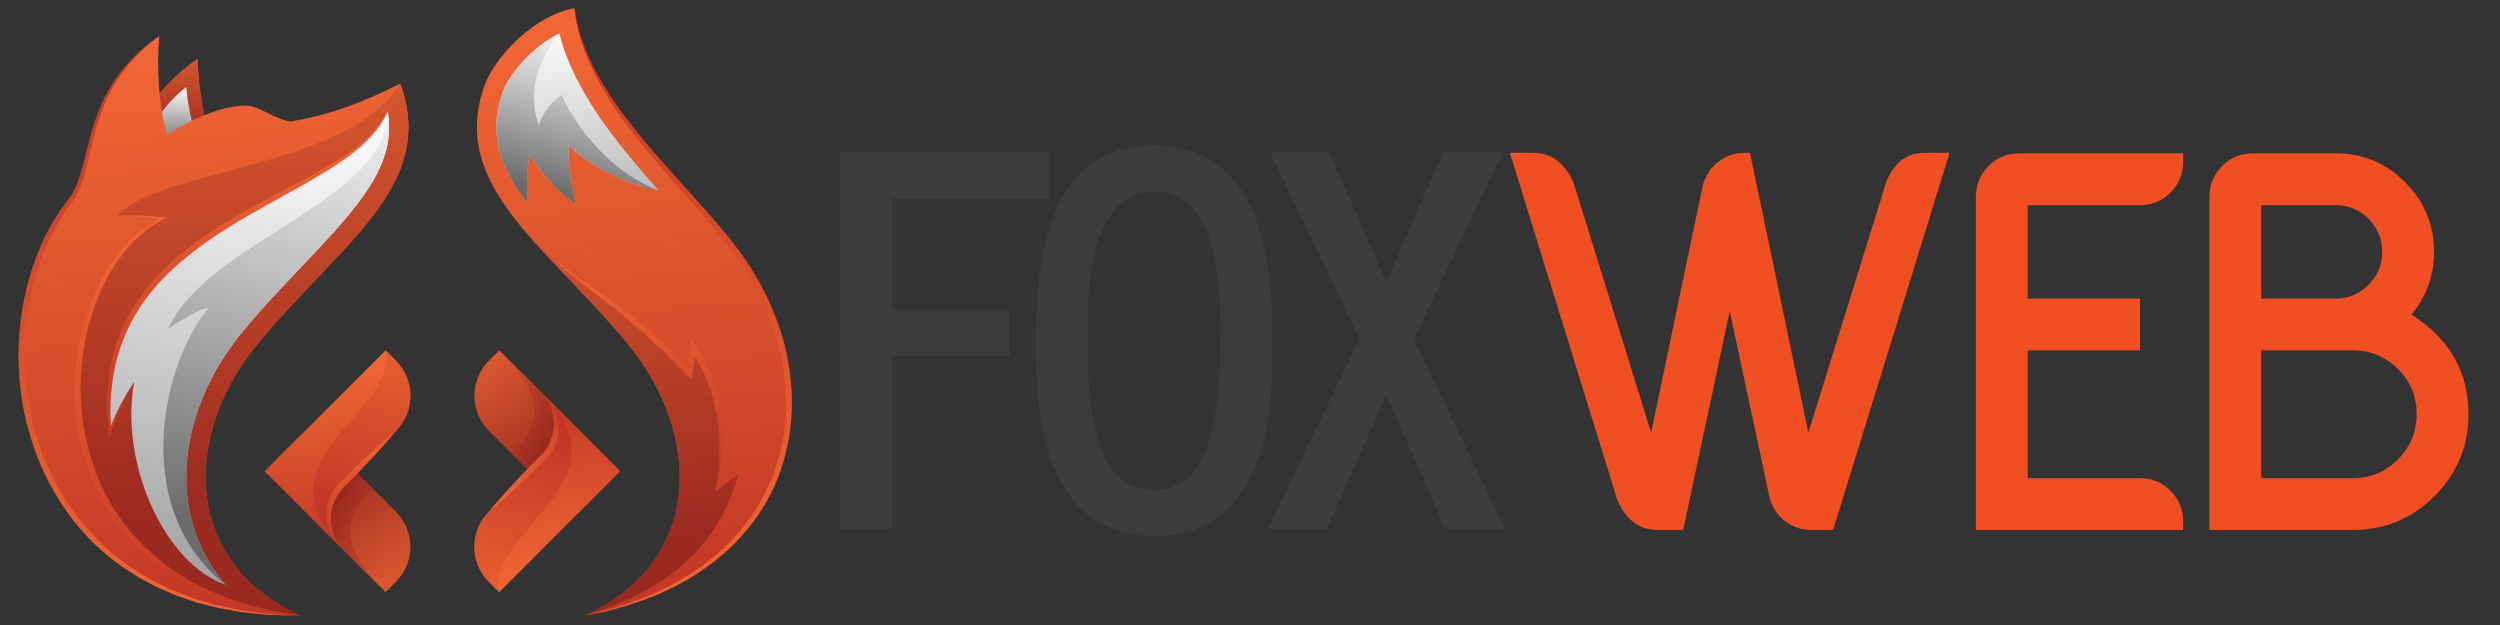 <?xml version="1.0" encoding="UTF-8" standalone="no"?>
<!-- Generator: Adobe Illustrator 16.0.0, SVG Export Plug-In . SVG Version: 6.00 Build 0)  -->

<svg
   xmlns:dc="http://purl.org/dc/elements/1.1/"
   xmlns:cc="http://creativecommons.org/ns#"
   xmlns:rdf="http://www.w3.org/1999/02/22-rdf-syntax-ns#"
   xmlns:svg="http://www.w3.org/2000/svg"
   xmlns="http://www.w3.org/2000/svg"
   xmlns:sodipodi="http://sodipodi.sourceforge.net/DTD/sodipodi-0.dtd"
   xmlns:inkscape="http://www.inkscape.org/namespaces/inkscape"
   version="1.1"
   id="Layer_1"
   x="0px"
   y="0px"
   width="800px"
   height="200px"
   viewBox="0 0 800 200"
   enable-background="new 0 0 800 200"
   xml:space="preserve"
   sodipodi:docname="logo.svg"
   inkscape:version="0.92.5 (2060ec1f9f, 2020-04-08)"
   inkscape:export-filename="/home/danp/DanP-DevBrand/FoxWebLandscape.png"
   inkscape:export-xdpi="24"
   inkscape:export-ydpi="24"><rect x="0" y="0" width="800" height="200" fill="#333333" stroke="none"/><defs
   id="defs384" /><sodipodi:namedview
   pagecolor="#ffffff"
   bordercolor="#666666"
   borderopacity="1"
   objecttolerance="10"
   gridtolerance="10"
   guidetolerance="10"
   inkscape:pageopacity="0"
   inkscape:pageshadow="2"
   inkscape:window-width="1366"
   inkscape:window-height="708"
   id="namedview382"
   showgrid="false"
   inkscape:zoom="0.52"
   inkscape:cx="299.32549"
   inkscape:cy="23.076925"
   inkscape:window-x="0"
   inkscape:window-y="0"
   inkscape:window-maximized="1"
   inkscape:current-layer="g367" />
<g
   id="g287">
	<g
   id="g285">
		<g
   id="g68">
			<linearGradient
   id="SVGID_1_"
   gradientUnits="userSpaceOnUse"
   x1="194.892"
   y1="1.599"
   x2="212.848"
   y2="194.63">
				<stop
   offset="0"
   style="stop-color:#F26735"
   id="stop2" />
				<stop
   offset="0.415"
   style="stop-color:#DD552E"
   id="stop4" />
				<stop
   offset="1"
   style="stop-color:#C23726"
   id="stop6" />
			</linearGradient>
			<path
   d="m 187.168,197.02 c 39.037,-18.072 36.666,-58.953 14.033,-86.59 -14.83,-18.094 -31.269,-31.888 -40.715,-46.326 -0.011,-0.023 -0.023,-0.036 -0.047,-0.06 -7.35,-11.256 -10.447,-22.906 -5.193,-37.284 3.942,-9.637 16.343,-22.025 28.601,-24.134 3.037,28.351 32.115,52.843 49.982,75.571 33.472,42.549 24.277,104.719 -46.661,118.823 z"
   id="path9"
   inkscape:connector-curvature="0"
   style="fill:url(#SVGID_1_)" />
			<g
   id="g20">
				<linearGradient
   id="SVGID_2_"
   gradientUnits="userSpaceOnUse"
   x1="205.343"
   y1="0.627"
   x2="223.393"
   y2="194.663">
					<stop
   offset="0"
   style="stop-color:#C23726"
   id="stop11" />
					<stop
   offset="0.585"
   style="stop-color:#DD552E"
   id="stop13" />
					<stop
   offset="1"
   style="stop-color:#F26735"
   id="stop15" />
				</linearGradient>
				<path
   d="m 183.847,2.625 c 0,0 0.153,0.964 0.439,2.773 0.364,1.792 0.939,4.414 2.039,7.642 1.097,3.225 2.757,7.029 5.065,11.169 2.291,4.151 5.269,8.606 8.753,13.288 3.512,4.666 7.573,9.525 12.016,14.544 4.431,5.029 9.257,10.207 14.085,15.732 4.83,5.529 9.783,11.284 13.983,17.876 4.169,6.557 7.54,13.771 9.889,21.323 2.335,7.557 3.387,15.498 3.292,23.285 -0.152,7.795 -1.707,15.424 -4.351,22.359 -2.7,6.928 -6.629,13.059 -11.09,18.164 -4.465,5.121 -9.47,9.209 -14.395,12.447 -2.435,1.672 -4.94,2.988 -7.287,4.291 -1.214,0.574 -2.396,1.131 -3.546,1.674 -0.575,0.268 -1.142,0.533 -1.701,0.795 -0.573,0.227 -1.138,0.451 -1.693,0.672 -1.11,0.439 -2.185,0.865 -3.223,1.275 -1.038,0.408 -2.075,0.701 -3.051,1.039 -0.98,0.322 -1.921,0.631 -2.82,0.928 -0.899,0.293 -1.782,0.49 -2.605,0.723 -1.656,0.434 -3.124,0.861 -4.421,1.148 -1.302,0.268 -2.409,0.496 -3.307,0.68 -1.793,0.369 -2.75,0.566 -2.75,0.566 0,0 0.948,-0.234 2.727,-0.672 0.888,-0.219 1.984,-0.488 3.272,-0.805 1.281,-0.342 2.732,-0.814 4.37,-1.291 0.813,-0.254 1.686,-0.477 2.573,-0.795 0.886,-0.32 1.813,-0.656 2.779,-1.004 0.961,-0.363 1.982,-0.684 3.002,-1.119 1.018,-0.438 2.073,-0.891 3.162,-1.359 0.544,-0.234 1.098,-0.473 1.659,-0.713 0.546,-0.275 1.101,-0.555 1.663,-0.838 1.122,-0.568 2.276,-1.154 3.46,-1.756 2.283,-1.355 4.743,-2.678 7.11,-4.375 4.796,-3.275 9.639,-7.379 13.914,-12.461 4.275,-5.07 7.962,-11.107 10.579,-17.84 2.529,-6.76 3.999,-14.182 4.104,-21.768 0.049,-7.58 -1.023,-15.309 -3.338,-22.672 -2.248,-7.38 -5.504,-14.461 -9.549,-20.906 -4.032,-6.421 -8.948,-12.218 -13.716,-17.735 -4.805,-5.509 -9.517,-10.798 -13.876,-15.918 -4.369,-5.111 -8.368,-10.07 -11.821,-14.83 -3.448,-4.764 -6.317,-9.349 -8.503,-13.604 -2.208,-4.242 -3.77,-8.122 -4.781,-11.399 -1.026,-3.276 -1.474,-5.941 -1.778,-7.747 -0.218,-1.816 -0.333,-2.786 -0.333,-2.786 z"
   id="path18"
   inkscape:connector-curvature="0"
   style="fill:url(#SVGID_2_)" />
			</g>
			<linearGradient
   id="SVGID_3_"
   gradientUnits="userSpaceOnUse"
   x1="180.304"
   y1="3.358"
   x2="188.413"
   y2="90.54">
				<stop
   offset="0"
   style="stop-color:#FFFFFF"
   id="stop22" />
				<stop
   offset="0.21"
   style="stop-color:#EEEEEE"
   id="stop24" />
				<stop
   offset="0.622"
   style="stop-color:#C3C3C3"
   id="stop26" />
				<stop
   offset="1"
   style="stop-color:#969696"
   id="stop28" />
			</linearGradient>
			<path
   d="M 184.251,65.259 C 174.613,58.672 169.479,49.44 169.479,49.44 c -1.096,6.123 -0.988,11.626 -0.559,15.76 -9.233,-12.103 -12.794,-22.645 -7.886,-36.201 2.728,-6.587 10.208,-14.521 17.975,-18.285 4.634,18.523 18.428,35.177 31.722,50.209 C 192.125,57.266 182,46.545 182,46.545 c -0.381,8.303 2.251,18.714 2.251,18.714 z"
   id="path31"
   inkscape:connector-curvature="0"
   style="fill:url(#SVGID_3_)" />
			<linearGradient
   id="SVGID_4_"
   gradientUnits="userSpaceOnUse"
   x1="197.029"
   y1="13.259"
   x2="199.462"
   y2="173.843">
				<stop
   offset="0"
   style="stop-color:#F26735"
   id="stop33" />
				<stop
   offset="0.319"
   style="stop-color:#D5552E"
   id="stop35" />
				<stop
   offset="0.946"
   style="stop-color:#9F2C21"
   id="stop37" />
				<stop
   offset="1"
   style="stop-color:#9A291F"
   id="stop39" />
			</linearGradient>
			<path
   d="m 236.438,151.551 c -5.479,18.857 -17.332,35.57 -49.269,45.469 39.037,-18.072 36.666,-58.953 14.033,-86.59 -14.83,-18.094 -31.269,-31.888 -40.715,-46.326 19.238,27.517 29.112,23.276 60.133,55.201 l 1.215,-7.957 c 14.294,20.93 7.004,45.98 7.004,45.98 z"
   id="path42"
   inkscape:connector-curvature="0"
   style="fill:url(#SVGID_4_)" />
			<linearGradient
   id="SVGID_5_"
   gradientUnits="userSpaceOnUse"
   x1="195.237"
   y1="7.248"
   x2="181.432"
   y2="62.255">
				<stop
   offset="0"
   style="stop-color:#FFFFFF"
   id="stop44" />
				<stop
   offset="0.157"
   style="stop-color:#EEEEEE"
   id="stop46" />
				<stop
   offset="0.466"
   style="stop-color:#C3C3C3"
   id="stop48" />
				<stop
   offset="0.893"
   style="stop-color:#7D7D7D"
   id="stop50" />
				<stop
   offset="1"
   style="stop-color:#6B6B6B"
   id="stop52" />
			</linearGradient>
			<path
   d="M 184.251,65.259 C 174.613,58.672 169.479,49.44 169.479,49.44 c -1.096,6.123 -0.988,11.626 -0.559,15.76 -9.233,-12.103 -12.794,-22.645 -7.886,-36.201 2.728,-6.587 10.208,-14.521 17.975,-18.285 -9.028,10.816 -9.332,21.917 -6.595,29.52 0,0 1.521,-6.083 7.3,-9.732 0,0 9.445,22.095 31.017,30.421 C 192.125,57.266 182,46.545 182,46.545 c -0.381,8.303 2.251,18.714 2.251,18.714 z"
   id="path55"
   inkscape:connector-curvature="0"
   style="fill:url(#SVGID_5_)" />
			<g
   id="g66">
				<linearGradient
   id="SVGID_6_"
   gradientUnits="userSpaceOnUse"
   x1="201.224"
   y1="79.826"
   x2="208.642"
   y2="159.575">
					<stop
   offset="0"
   style="stop-color:#F26735"
   id="stop57" />
					<stop
   offset="0.415"
   style="stop-color:#DD552E"
   id="stop59" />
					<stop
   offset="1"
   style="stop-color:#C23726"
   id="stop61" />
				</linearGradient>
				<path
   d="m 176.846,82.789 2.854,2.148 1.415,1.088 1.455,1.029 c 1.935,1.374 3.881,2.727 5.862,4.052 l 5.861,4.087 c 1.956,1.363 3.83,2.846 5.75,4.264 0.968,0.701 1.874,1.48 2.808,2.225 l 2.77,2.273 1.384,1.139 1.336,1.193 2.672,2.387 2.66,2.402 2.557,2.508 5.105,5.023 -1.704,0.547 1.241,-7.953 0.409,-2.621 1.354,2.221 1.589,2.605 0.793,1.303 c 0.248,0.443 0.447,0.914 0.673,1.369 l 1.314,2.75 c 0.381,0.941 0.718,1.9 1.079,2.848 l 0.53,1.426 0.414,1.465 c 0.267,0.977 0.565,1.945 0.786,2.934 l 0.582,2.979 c 0.218,0.986 0.277,2 0.423,2.998 l 0.187,1.502 0.087,1.51 c 0.04,1.008 0.151,2.012 0.124,3.02 -0.008,1.006 0.016,2.012 -0.018,3.018 l -0.182,3.008 -0.325,2.992 c -0.157,0.99 -0.271,1.986 -0.461,2.971 -0.18,0.984 -0.359,1.969 -0.602,2.941 -0.23,0.973 -0.492,1.938 -0.792,2.891 0.218,-0.975 0.395,-1.955 0.541,-2.941 0.151,-0.984 0.287,-1.969 0.396,-2.957 0.126,-0.986 0.177,-1.98 0.269,-2.969 l 0.132,-2.973 -0.001,-2.973 c -0.012,-0.99 -0.081,-1.979 -0.119,-2.965 -0.018,-0.988 -0.174,-1.969 -0.257,-2.951 l -0.153,-1.473 -0.232,-1.459 c -0.175,-0.971 -0.263,-1.955 -0.509,-2.91 l -0.661,-2.875 c -0.242,-0.951 -0.575,-1.877 -0.846,-2.82 l -0.427,-1.408 -0.541,-1.367 c -0.367,-0.908 -0.709,-1.826 -1.094,-2.727 l -1.319,-2.621 c -0.226,-0.434 -0.425,-0.881 -0.672,-1.303 l -0.772,-1.246 -1.542,-2.494 1.764,-0.402 -1.188,7.961 -0.292,1.951 -1.41,-1.409 -5.037,-5.016 -2.521,-2.506 -2.613,-2.406 -2.602,-2.42 -1.301,-1.209 -1.349,-1.156 -2.699,-2.309 c -0.901,-0.77 -1.774,-1.572 -2.711,-2.297 -1.855,-1.476 -3.678,-2.99 -5.563,-4.435 l -5.654,-4.345 c -1.888,-1.444 -3.76,-2.929 -5.614,-4.431 -0.941,-0.733 -1.847,-1.504 -2.732,-2.3 z"
   id="path64"
   inkscape:connector-curvature="0"
   style="fill:url(#SVGID_6_)" />
			</g>
		</g>
		<g
   id="g171">
			<path
   d="m 66.723,42.582 c -3.81,2.264 -8.053,5.299 -12.624,9.213 -2.451,-5.2 -4.495,-11.563 -5.986,-18.302 8.06,-10.426 15.123,-14.613 15.123,-14.613 0.091,5.183 0.939,14.416 3.487,23.702 z"
   id="path70"
   inkscape:connector-curvature="0"
   style="fill:#f04f24" />
			<linearGradient
   id="SVGID_7_"
   gradientUnits="userSpaceOnUse"
   x1="56.942"
   y1="6.611"
   x2="57.54"
   y2="46.09">
				<stop
   offset="0"
   style="stop-color:#F26735"
   id="stop72" />
				<stop
   offset="0.319"
   style="stop-color:#D5552E"
   id="stop74" />
				<stop
   offset="0.946"
   style="stop-color:#9F2C21"
   id="stop76" />
				<stop
   offset="1"
   style="stop-color:#9A291F"
   id="stop78" />
			</linearGradient>
			<path
   d="m 66.723,42.582 c -3.81,2.264 -8.053,5.299 -12.624,9.213 -2.451,-5.2 -4.495,-11.563 -5.986,-18.302 8.06,-10.426 15.123,-14.613 15.123,-14.613 0.091,5.183 0.939,14.416 3.487,23.702 z"
   id="path81"
   inkscape:connector-curvature="0"
   style="fill:url(#SVGID_7_)" />
			<linearGradient
   id="SVGID_8_"
   gradientUnits="userSpaceOnUse"
   x1="57.18"
   y1="26.396"
   x2="56.571"
   y2="41.299">
				<stop
   offset="0"
   style="stop-color:#FFFFFF"
   id="stop83" />
				<stop
   offset="0.21"
   style="stop-color:#EEEEEE"
   id="stop85" />
				<stop
   offset="0.622"
   style="stop-color:#C3C3C3"
   id="stop87" />
				<stop
   offset="1"
   style="stop-color:#969696"
   id="stop89" />
			</linearGradient>
			<path
   d="m 62.852,43.705 c -2.069,-6.156 -2.993,-12.342 -3.253,-15.83 0,0 -4.597,3.09 -9.627,10.418 l 3.181,11.764 9.944,-3.926"
   id="path92"
   inkscape:connector-curvature="0"
   style="fill:url(#SVGID_8_)" />
			<linearGradient
   id="SVGID_9_"
   gradientUnits="userSpaceOnUse"
   x1="62.463"
   y1="10.443"
   x2="79.959"
   y2="198.526">
				<stop
   offset="0"
   style="stop-color:#F26735"
   id="stop94" />
				<stop
   offset="0.415"
   style="stop-color:#DD552E"
   id="stop96" />
				<stop
   offset="1"
   style="stop-color:#C23726"
   id="stop98" />
			</linearGradient>
			<path
   d="m 96.15,197.02 c -0.989,0 -1.978,-0.012 -2.943,-0.035 C 3.175,194.945 -8.855,103.926 22.58,64.104 30.824,53.669 25.523,29.487 50.966,11.513 c -0.428,4.836 -0.476,9.946 -0.167,14.89 0.357,6.003 1.24,11.77 2.633,16.594 4.479,-2.74 8.564,-4.777 12.15,-6.194 6.063,-2.442 10.756,-3.193 13.746,-3.002 3.61,0.25 7.41,3.68 13.39,5.134 12.591,-2.132 22.657,-5.777 35.355,-12.174 11.996,32.83 -19.523,51.449 -45.957,83.67 -22.632,27.635 -25.003,68.516 14.034,86.589 z"
   id="path101"
   inkscape:connector-curvature="0"
   style="fill:url(#SVGID_9_)" />
			<g
   id="g112">
				<linearGradient
   id="SVGID_10_"
   gradientUnits="userSpaceOnUse"
   x1="36.026"
   y1="12.033"
   x2="53.666"
   y2="201.66">
					<stop
   offset="0"
   style="stop-color:#C23726"
   id="stop103" />
					<stop
   offset="0.585"
   style="stop-color:#DD552E"
   id="stop105" />
					<stop
   offset="1"
   style="stop-color:#F26735"
   id="stop107" />
				</linearGradient>
				<path
   d="m 93.207,196.984 c 0,0 -0.971,-0.035 -2.792,-0.098 -0.91,-0.033 -2.033,-0.072 -3.353,-0.119 -0.66,-0.023 -1.369,-0.051 -2.125,-0.078 -0.754,-0.08 -1.555,-0.166 -2.402,-0.256 -1.692,-0.189 -3.574,-0.363 -5.613,-0.621 -2.023,-0.359 -4.212,-0.75 -6.55,-1.168 -2.32,-0.506 -4.759,-1.188 -7.351,-1.83 -1.272,-0.404 -2.563,-0.865 -3.891,-1.314 -1.32,-0.471 -2.705,-0.871 -4.032,-1.5 -1.347,-0.582 -2.721,-1.178 -4.122,-1.783 -1.399,-0.611 -2.737,-1.416 -4.147,-2.135 -0.7,-0.371 -1.405,-0.746 -2.116,-1.123 -0.68,-0.432 -1.366,-0.865 -2.057,-1.303 -0.69,-0.441 -1.385,-0.885 -2.085,-1.332 -0.705,-0.441 -1.41,-0.891 -2.067,-1.422 -5.524,-3.867 -10.73,-8.848 -15.248,-14.664 -4.522,-5.814 -8.331,-12.492 -11.169,-19.686 -2.846,-7.191 -4.731,-14.885 -5.621,-22.688 -1.73,-15.619 0.671,-31.641 6.552,-45.152 0.371,-0.843 0.74,-1.683 1.107,-2.519 0.423,-0.81 0.845,-1.616 1.265,-2.418 0.431,-0.796 0.814,-1.613 1.278,-2.38 0.477,-0.76 0.952,-1.516 1.423,-2.267 0.896,-1.534 1.988,-2.917 3.015,-4.314 0.505,-0.686 1.008,-1.367 1.508,-2.043 0.448,-0.667 0.836,-1.333 1.204,-2.066 1.422,-2.906 2.255,-6.041 3.032,-9.067 0.767,-3.036 1.466,-6.001 2.266,-8.819 1.556,-5.647 3.623,-10.682 6.079,-14.775 2.43,-4.11 5.111,-7.323 7.513,-9.742 2.393,-2.44 4.552,-4.043 5.981,-5.169 1.484,-1.057 2.276,-1.62 2.276,-1.62 0,0 -0.769,0.593 -2.21,1.706 -1.389,1.173 -3.455,2.874 -5.768,5.353 -2.313,2.468 -4.871,5.725 -7.146,9.84 -2.296,4.106 -4.177,9.097 -5.64,14.703 -0.742,2.803 -1.385,5.759 -2.103,8.829 -0.731,3.061 -1.509,6.27 -2.97,9.401 -0.366,0.768 -0.811,1.564 -1.297,2.307 -0.493,0.693 -0.989,1.391 -1.488,2.093 -0.976,1.382 -2.016,2.743 -2.863,4.257 -0.447,0.741 -0.897,1.486 -1.349,2.234 -0.448,0.75 -0.818,1.552 -1.234,2.331 -0.405,0.786 -0.812,1.575 -1.221,2.367 -0.354,0.819 -0.71,1.642 -1.067,2.468 -2.841,6.616 -4.822,13.863 -5.872,21.359 -1.06,7.497 -1.166,15.249 -0.287,22.885 0.826,7.641 2.628,15.178 5.37,22.227 2.734,7.051 6.418,13.598 10.805,19.307 4.408,5.684 9.377,10.664 14.735,14.551 0.635,0.531 1.319,0.986 2.003,1.43 0.68,0.451 1.354,0.898 2.024,1.344 0.671,0.441 1.337,0.881 1.999,1.316 0.693,0.383 1.38,0.764 2.062,1.141 1.375,0.73 2.678,1.549 4.047,2.174 1.371,0.621 2.716,1.232 4.033,1.83 1.299,0.645 2.659,1.063 3.956,1.551 1.304,0.473 2.577,0.934 3.819,1.385 2.544,0.707 4.943,1.453 7.231,2.023 2.311,0.48 4.474,0.93 6.474,1.348 2.017,0.313 3.88,0.537 5.56,0.775 0.841,0.115 1.637,0.223 2.386,0.324 0.755,0.057 1.462,0.111 2.121,0.16 1.317,0.098 2.437,0.18 3.345,0.246 1.818,0.134 2.787,0.206 2.787,0.206 z"
   id="path110"
   inkscape:connector-curvature="0"
   style="fill:url(#SVGID_10_)" />
			</g>
			<linearGradient
   id="SVGID_11_"
   gradientUnits="userSpaceOnUse"
   x1="75.955"
   y1="-36.495"
   x2="79.053"
   y2="168.002">
				<stop
   offset="0"
   style="stop-color:#F26735"
   id="stop114" />
				<stop
   offset="0.319"
   style="stop-color:#D5552E"
   id="stop116" />
				<stop
   offset="0.946"
   style="stop-color:#9F2C21"
   id="stop118" />
				<stop
   offset="1"
   style="stop-color:#9A291F"
   id="stop120" />
			</linearGradient>
			<path
   d="M 96.15,197.02 C 5.344,187.121 13.861,88.084 52.277,69.834 47.11,68.925 37.58,69.026 37.58,69.026 50.557,54.022 111.79,53.82 128.074,26.76 140.07,59.59 108.551,78.209 82.117,110.43 59.484,138.066 57.113,178.947 96.15,197.02 Z"
   id="path123"
   inkscape:connector-curvature="0"
   style="fill:url(#SVGID_11_)" />
			<linearGradient
   id="SVGID_12_"
   gradientUnits="userSpaceOnUse"
   x1="92.025"
   y1="22.824"
   x2="55.529"
   y2="201.657">
				<stop
   offset="0"
   style="stop-color:#FFFFFF"
   id="stop125" />
				<stop
   offset="0.21"
   style="stop-color:#EEEEEE"
   id="stop127" />
				<stop
   offset="0.622"
   style="stop-color:#C3C3C3"
   id="stop129" />
				<stop
   offset="1"
   style="stop-color:#969696"
   id="stop131" />
			</linearGradient>
			<path
   d="M 96.936,84.855 C 90.492,91.597 83.845,98.566 77.329,106.512 62.76,124.285 56.649,146.154 60.961,165 c 1.918,8.326 5.718,15.758 11.27,22.121 -19.179,-6.457 -34.057,-38.262 -29.304,-64.875 -3.24,5.004 -5.932,10.447 -7.779,16.117 -6.898,-69.137 76.308,-73.092 88.912,-102.8 2.858,16.82 -8.387,29.672 -27.124,49.292 z"
   id="path134"
   inkscape:connector-curvature="0"
   style="fill:url(#SVGID_12_)" />
			<linearGradient
   id="SVGID_13_"
   gradientUnits="userSpaceOnUse"
   x1="105.608"
   y1="9.175"
   x2="65.766"
   y2="167.936">
				<stop
   offset="0"
   style="stop-color:#FFFFFF"
   id="stop136" />
				<stop
   offset="0.157"
   style="stop-color:#EEEEEE"
   id="stop138" />
				<stop
   offset="0.466"
   style="stop-color:#C3C3C3"
   id="stop140" />
				<stop
   offset="0.893"
   style="stop-color:#7D7D7D"
   id="stop142" />
				<stop
   offset="1"
   style="stop-color:#6B6B6B"
   id="stop144" />
			</linearGradient>
			<path
   d="M 96.936,84.855 C 90.492,91.597 83.845,98.566 77.329,106.512 62.76,124.285 56.649,146.154 60.961,165 c 1.918,8.326 5.718,15.758 11.27,22.121 -29.114,-22.516 -22.259,-67.404 -5.507,-88.695 -4.86,1.215 -12.901,6.726 -12.901,6.726 12.901,-28.219 70.679,-41.048 70.238,-69.59 2.857,16.821 -8.388,29.673 -27.125,49.293 z"
   id="path147"
   inkscape:connector-curvature="0"
   style="fill:url(#SVGID_13_)" />
			<g
   id="g158">
				<linearGradient
   id="SVGID_14_"
   gradientUnits="userSpaceOnUse"
   x1="74.972"
   y1="39.652"
   x2="84.175"
   y2="138.589">
					<stop
   offset="0"
   style="stop-color:#F26735"
   id="stop149" />
					<stop
   offset="0.415"
   style="stop-color:#DD552E"
   id="stop151" />
					<stop
   offset="1"
   style="stop-color:#C23726"
   id="stop153" />
				</linearGradient>
				<path
   d="m 42.926,122.246 -2.212,3.904 -1.986,4.008 -1.728,4.119 -1.439,4.221 -0.677,1.984 -0.167,-2.076 -0.367,-4.547 c -0.039,-0.758 -0.153,-1.516 -0.13,-2.277 l 0.012,-2.285 c -0.083,-3.053 0.271,-6.092 0.582,-9.131 l 0.816,-4.518 c 0.315,-1.498 0.788,-2.959 1.176,-4.443 l 0.308,-1.109 0.411,-1.074 0.828,-2.148 c 0.5,-1.455 1.236,-2.807 1.903,-4.189 0.352,-0.682 0.649,-1.395 1.045,-2.05 l 1.187,-1.973 c 0.4,-0.655 0.783,-1.322 1.198,-1.967 l 1.34,-1.871 1.341,-1.87 1.47,-1.768 1.475,-1.764 c 0.505,-0.576 1.052,-1.113 1.576,-1.671 1.053,-1.112 2.107,-2.224 3.254,-3.236 1.123,-1.038 2.229,-2.098 3.425,-3.048 2.338,-1.969 4.794,-3.783 7.29,-5.528 2.5,-1.743 5.064,-3.381 7.655,-4.968 2.598,-1.576 5.229,-3.088 7.875,-4.567 2.654,-1.464 5.312,-2.916 7.989,-4.326 l 8.028,-4.209 c 2.661,-1.422 5.311,-2.864 7.91,-4.385 1.286,-0.779 2.604,-1.515 3.853,-2.35 1.268,-0.81 2.536,-1.619 3.751,-2.5 2.486,-1.694 4.786,-3.636 6.921,-5.748 2.087,-2.163 3.87,-4.606 5.22,-7.322 -1.178,2.788 -2.836,5.377 -4.869,7.649 -2.063,2.231 -4.314,4.307 -6.75,6.129 -0.607,0.458 -1.2,0.938 -1.819,1.379 l -1.88,1.29 c -1.242,0.879 -2.546,1.655 -3.824,2.477 -2.578,1.603 -5.201,3.124 -7.833,4.624 l -15.837,8.827 c -2.618,1.494 -5.216,3.019 -7.774,4.602 -2.55,1.594 -5.068,3.234 -7.514,4.972 -2.443,1.739 -4.834,3.549 -7.112,5.486 -1.182,0.921 -2.268,1.947 -3.374,2.95 -1.131,0.979 -2.166,2.054 -3.202,3.128 -0.515,0.539 -1.054,1.058 -1.55,1.614 l -1.448,1.703 -1.446,1.705 -1.315,1.801 -1.318,1.804 c -0.408,0.622 -0.783,1.265 -1.177,1.896 l -1.169,1.903 c -0.391,0.633 -0.683,1.32 -1.03,1.979 -0.657,1.334 -1.387,2.637 -1.88,4.043 l -0.822,2.076 -0.414,1.037 -0.327,1.068 c -0.413,1.43 -0.914,2.84 -1.259,4.289 l -0.914,4.385 c -0.381,2.963 -0.812,5.934 -0.809,8.938 l -0.073,2.248 c -0.043,0.752 0.05,1.5 0.069,2.25 l 0.19,4.506 -0.844,-0.092 1.644,-4.203 1.923,-4.074 2.187,-3.938 z"
   id="path156"
   inkscape:connector-curvature="0"
   style="fill:url(#SVGID_14_)" />
			</g>
			<g
   id="g169">
				<linearGradient
   id="SVGID_15_"
   gradientUnits="userSpaceOnUse"
   x1="51.099"
   y1="66.768"
   x2="63.589"
   y2="201.033">
					<stop
   offset="0"
   style="stop-color:#F26735"
   id="stop160" />
					<stop
   offset="0.415"
   style="stop-color:#DD552E"
   id="stop162" />
					<stop
   offset="1"
   style="stop-color:#C23726"
   id="stop164" />
				</linearGradient>
				<path
   d="m 96.15,197.02 -5.487,-0.65 -2.742,-0.338 -2.715,-0.539 c -1.807,-0.375 -3.633,-0.691 -5.432,-1.117 l -5.341,-1.498 -1.337,-0.375 c -0.438,-0.148 -0.87,-0.316 -1.304,-0.479 l -2.599,-0.982 -2.601,-0.982 c -0.851,-0.367 -1.677,-0.791 -2.518,-1.184 l -2.512,-1.199 -1.256,-0.602 -1.201,-0.705 c -1.591,-0.957 -3.224,-1.854 -4.783,-2.865 l -4.541,-3.25 c -1.436,-1.184 -2.834,-2.418 -4.248,-3.633 -0.73,-0.586 -1.315,-1.32 -1.978,-1.977 l -1.934,-2.021 c -0.67,-0.652 -1.235,-1.396 -1.818,-2.125 l -1.748,-2.188 c -2.248,-2.975 -4.263,-6.131 -5.992,-9.441 -1.733,-3.303 -3.189,-6.752 -4.377,-10.291 -1.181,-3.539 -2.098,-7.166 -2.712,-10.848 -0.2,-0.912 -0.289,-1.84 -0.397,-2.766 l -0.325,-2.779 c -0.206,-1.852 -0.212,-3.721 -0.328,-5.578 -0.051,-1.861 0.044,-3.727 0.061,-5.588 0.106,-1.857 0.298,-3.713 0.444,-5.568 0.276,-1.842 0.531,-3.686 0.845,-5.52 0.417,-1.816 0.743,-3.652 1.236,-5.447 0.977,-3.592 2.151,-7.14 3.708,-10.526 l 1.154,-2.543 1.331,-2.457 c 0.839,-1.665 1.9,-3.202 2.916,-4.763 0.482,-0.797 1.07,-1.523 1.645,-2.257 l 1.721,-2.201 1.912,-2.041 0.956,-1.019 c 0.333,-0.326 0.697,-0.62 1.043,-0.931 l 2.111,-1.832 c 0.743,-0.561 1.529,-1.069 2.29,-1.604 l 1.149,-0.792 c 0.396,-0.244 0.819,-0.443 1.227,-0.667 l 2.466,-1.304 0.081,0.598 -3.627,-0.482 c -1.208,-0.188 -2.44,-0.195 -3.66,-0.301 -1.223,-0.089 -2.447,-0.173 -3.673,-0.209 -1.227,-0.055 -2.453,-0.105 -3.681,-0.127 1.228,-0.041 2.456,-0.052 3.685,-0.059 1.229,-0.023 2.458,-0.011 3.687,0.039 1.229,0.061 2.461,0.021 3.688,0.164 l 3.691,0.352 0.958,0.091 -0.877,0.508 -2.367,1.369 c -0.391,0.233 -0.796,0.442 -1.173,0.695 l -1.095,0.818 c -0.724,0.552 -1.47,1.073 -2.174,1.646 L 43.6,76.501 c -0.331,0.312 -0.679,0.604 -0.996,0.93 l -0.91,1.018 -1.819,2.032 -1.63,2.19 c -0.544,0.729 -1.102,1.447 -1.555,2.24 -0.957,1.549 -1.958,3.069 -2.741,4.718 l -1.245,2.429 -1.07,2.513 c -1.439,3.344 -2.503,6.837 -3.453,10.347 -0.469,1.758 -0.773,3.559 -1.168,5.334 -0.293,1.795 -0.528,3.602 -0.785,5.404 -0.127,1.814 -0.302,3.629 -0.393,5.445 0,1.818 -0.082,3.641 -0.018,5.457 0.128,1.814 0.146,3.639 0.361,5.443 l 0.338,2.705 c 0.113,0.902 0.205,1.809 0.408,2.695 0.651,3.574 1.477,7.119 2.61,10.568 1.13,3.453 2.52,6.818 4.182,10.045 1.657,3.232 3.595,6.316 5.76,9.229 l 1.686,2.141 c 0.562,0.715 1.105,1.445 1.754,2.084 l 1.869,1.982 c 0.641,0.643 1.204,1.367 1.913,1.941 1.362,1.203 2.69,2.447 4.068,3.635 l 4.37,3.281 c 1.504,1.025 3.086,1.939 4.627,2.916 l 1.164,0.721 1.222,0.617 2.445,1.238 c 0.818,0.404 1.623,0.842 2.454,1.223 l 2.543,1.027 2.545,1.029 1.272,0.518 1.308,0.42 5.238,1.684 c 1.766,0.488 3.561,0.867 5.343,1.309 l 2.682,0.639 2.726,0.449 z"
   id="path167"
   inkscape:connector-curvature="0"
   style="fill:url(#SVGID_15_)" />
			</g>
		</g>
		<g
   id="g283">
			<g
   id="g226">
				<g
   id="g213">
					<linearGradient
   id="SVGID_16_"
   gradientUnits="userSpaceOnUse"
   x1="135.442"
   y1="199.413"
   x2="101.655"
   y2="151.316">
						<stop
   offset="0"
   style="stop-color:#F26735"
   id="stop173" />
						<stop
   offset="0.319"
   style="stop-color:#D5552E"
   id="stop175" />
						<stop
   offset="0.946"
   style="stop-color:#9F2C21"
   id="stop177" />
						<stop
   offset="1"
   style="stop-color:#9A291F"
   id="stop179" />
					</linearGradient>
					<path
   d="m 126.686,186.178 -3.299,3.299 c -0.259,-0.258 -0.504,-0.516 -0.764,-0.762 l -23.395,-23.396 -14.52,-14.504 14.52,-14.533 14.505,14.533 5.535,5.521 7.417,7.4 c 6.19,6.205 6.19,16.252 0.001,22.442 z"
   id="path182"
   inkscape:connector-curvature="0"
   style="fill:url(#SVGID_16_)" />
					<linearGradient
   id="SVGID_17_"
   gradientUnits="userSpaceOnUse"
   x1="145.636"
   y1="185.012"
   x2="106.999"
   y2="159.95">
						<stop
   offset="0"
   style="stop-color:#F26735"
   id="stop184" />
						<stop
   offset="0.319"
   style="stop-color:#D5552E"
   id="stop186" />
						<stop
   offset="0.946"
   style="stop-color:#9F2C21"
   id="stop188" />
						<stop
   offset="1"
   style="stop-color:#9A291F"
   id="stop190" />
					</linearGradient>
					<path
   d="m 122.623,188.715 -23.395,-23.396 -14.52,-14.504 14.52,-14.533 14.505,14.533 5.535,5.521 c -8.22,8.478 -12.173,16.469 3.355,32.379 z"
   id="path193"
   inkscape:connector-curvature="0"
   style="fill:url(#SVGID_17_)" />
					<linearGradient
   id="SVGID_18_"
   gradientUnits="userSpaceOnUse"
   x1="105.731"
   y1="113.765"
   x2="111.454"
   y2="175.283">
						<stop
   offset="0"
   style="stop-color:#F26735"
   id="stop195" />
						<stop
   offset="0.415"
   style="stop-color:#DD552E"
   id="stop197" />
						<stop
   offset="1"
   style="stop-color:#C23726"
   id="stop199" />
					</linearGradient>
					<path
   d="m 126.686,137.861 -17.301,17.301 c -5.439,5.439 -5.616,14.152 -0.504,19.781 0.15,0.18 0.327,0.355 0.504,0.533 l -24.676,-24.662 14.52,-14.533 24.158,-24.158 3.299,3.299 c 6.189,6.189 6.189,16.238 0,22.439 z"
   id="path202"
   inkscape:connector-curvature="0"
   style="fill:url(#SVGID_18_)" />
					<linearGradient
   id="SVGID_19_"
   gradientUnits="userSpaceOnUse"
   x1="124.36"
   y1="97.473"
   x2="111.656"
   y2="163.433">
						<stop
   offset="0"
   style="stop-color:#F26735"
   id="stop204" />
						<stop
   offset="0.415"
   style="stop-color:#DD552E"
   id="stop206" />
						<stop
   offset="1"
   style="stop-color:#C23726"
   id="stop208" />
					</linearGradient>
					<path
   d="m 126.686,137.861 -17.301,17.301 c -5.439,5.439 -5.616,14.152 -0.504,19.781 -27.049,-27.783 18.582,-43.244 14.506,-62.82 l 3.299,3.299 c 6.189,6.189 6.189,16.238 0,22.439 z"
   id="path211"
   inkscape:connector-curvature="0"
   style="fill:url(#SVGID_19_)" />
				</g>
				<g
   id="g224">
					<linearGradient
   id="SVGID_20_"
   gradientUnits="userSpaceOnUse"
   x1="114.312"
   y1="138.24"
   x2="117.706"
   y2="174.726">
						<stop
   offset="0"
   style="stop-color:#F26735"
   id="stop215" />
						<stop
   offset="0.415"
   style="stop-color:#DD552E"
   id="stop217" />
						<stop
   offset="1"
   style="stop-color:#C23726"
   id="stop219" />
					</linearGradient>
					<path
   d="m 126.686,137.861 c 0,0 -1.81,2.283 -4.711,5.52 -1.444,1.625 -3.159,3.492 -5.026,5.459 -0.941,0.979 -1.892,2.01 -2.896,3.02 -0.999,1.014 -2.014,2.045 -3.028,3.076 l -0.772,0.762 c -0.194,0.18 -0.476,0.508 -0.708,0.754 l -0.366,0.396 -0.294,0.389 c -0.188,0.264 -0.398,0.5 -0.571,0.781 -0.733,1.109 -1.303,2.299 -1.704,3.506 -0.401,1.211 -0.586,2.441 -0.682,3.617 -0.009,0.59 -0.04,1.166 0.017,1.723 0.011,0.561 0.096,1.094 0.179,1.609 0.176,1.029 0.458,1.953 0.749,2.764 0.332,0.791 0.634,1.488 0.957,2.025 0.287,0.561 0.582,0.959 0.766,1.246 0.188,0.285 0.289,0.436 0.289,0.436 0,0 -0.129,-0.127 -0.372,-0.365 -0.234,-0.248 -0.63,-0.574 -1.011,-1.092 -0.423,-0.49 -0.864,-1.141 -1.322,-1.926 -0.198,-0.406 -0.436,-0.83 -0.639,-1.301 -0.171,-0.48 -0.402,-0.977 -0.534,-1.525 -0.33,-1.082 -0.528,-2.305 -0.57,-3.613 -0.003,-1.305 0.083,-2.705 0.485,-4.092 0.397,-1.379 0.937,-2.793 1.776,-4.066 0.195,-0.326 0.452,-0.637 0.679,-0.957 0.233,-0.336 0.473,-0.617 0.713,-0.875 0.258,-0.281 0.438,-0.512 0.762,-0.836 l 0.762,-0.771 c 1.031,-1.016 2.063,-2.029 3.078,-3.029 1.01,-1.004 2.041,-1.955 3.018,-2.896 1.969,-1.867 3.834,-3.582 5.46,-5.025 3.233,-2.903 5.516,-4.714 5.516,-4.714 z"
   id="path222"
   inkscape:connector-curvature="0"
   style="fill:url(#SVGID_20_)" />
				</g>
			</g>
			<g
   id="g281">
				<g
   id="g268">
					
						<linearGradient
   id="SVGID_21_"
   gradientUnits="userSpaceOnUse"
   x1="689.276"
   y1="176.514"
   x2="655.489"
   y2="128.416"
   gradientTransform="rotate(180,418.487,139.351)">
						<stop
   offset="0"
   style="stop-color:#F26735"
   id="stop228" />
						<stop
   offset="0.319"
   style="stop-color:#D5552E"
   id="stop230" />
						<stop
   offset="0.946"
   style="stop-color:#9F2C21"
   id="stop232" />
						<stop
   offset="1"
   style="stop-color:#9A291F"
   id="stop234" />
					</linearGradient>
					<path
   d="m 156.454,115.422 3.3,-3.299 c 0.259,0.258 0.504,0.518 0.763,0.762 l 23.394,23.396 14.521,14.506 -14.521,14.531 -14.505,-14.531 -5.536,-5.523 -7.417,-7.402 c -6.188,-6.202 -6.188,-16.251 0.001,-22.44 z"
   id="path237"
   inkscape:connector-curvature="0"
   style="fill:url(#SVGID_21_)" />
					
						<linearGradient
   id="SVGID_22_"
   gradientUnits="userSpaceOnUse"
   x1="699.471"
   y1="162.115"
   x2="660.832"
   y2="137.052"
   gradientTransform="rotate(180,418.487,139.351)">
						<stop
   offset="0"
   style="stop-color:#F26735"
   id="stop239" />
						<stop
   offset="0.319"
   style="stop-color:#D5552E"
   id="stop241" />
						<stop
   offset="0.946"
   style="stop-color:#9F2C21"
   id="stop243" />
						<stop
   offset="1"
   style="stop-color:#9A291F"
   id="stop245" />
					</linearGradient>
					<path
   d="m 160.517,112.885 23.394,23.396 14.521,14.506 -14.521,14.531 -14.505,-14.531 -5.536,-5.523 c 8.222,-8.479 12.175,-16.467 -3.353,-32.379 z"
   id="path248"
   inkscape:connector-curvature="0"
   style="fill:url(#SVGID_22_)" />
					
						<linearGradient
   id="SVGID_23_"
   gradientUnits="userSpaceOnUse"
   x1="659.565"
   y1="90.867"
   x2="665.288"
   y2="152.385"
   gradientTransform="rotate(180,418.487,139.351)">
						<stop
   offset="0"
   style="stop-color:#F26735"
   id="stop250" />
						<stop
   offset="0.415"
   style="stop-color:#DD552E"
   id="stop252" />
						<stop
   offset="1"
   style="stop-color:#C23726"
   id="stop254" />
					</linearGradient>
					<path
   d="m 156.454,163.736 17.302,-17.299 c 5.44,-5.439 5.617,-14.15 0.504,-19.783 -0.15,-0.176 -0.328,-0.354 -0.504,-0.531 l 24.676,24.664 -14.521,14.531 -24.157,24.158 -3.3,-3.299 c -6.189,-6.189 -6.189,-16.236 0,-22.441 z"
   id="path257"
   inkscape:connector-curvature="0"
   style="fill:url(#SVGID_23_)" />
					
						<linearGradient
   id="SVGID_24_"
   gradientUnits="userSpaceOnUse"
   x1="678.194"
   y1="74.573"
   x2="665.489"
   y2="140.535"
   gradientTransform="rotate(180,418.487,139.351)">
						<stop
   offset="0"
   style="stop-color:#F26735"
   id="stop259" />
						<stop
   offset="0.415"
   style="stop-color:#DD552E"
   id="stop261" />
						<stop
   offset="1"
   style="stop-color:#C23726"
   id="stop263" />
					</linearGradient>
					<path
   d="m 156.454,163.736 17.302,-17.299 c 5.44,-5.439 5.617,-14.15 0.504,-19.783 27.049,27.785 -18.583,43.246 -14.506,62.822 l -3.3,-3.299 c -6.189,-6.189 -6.189,-16.236 0,-22.441 z"
   id="path266"
   inkscape:connector-curvature="0"
   style="fill:url(#SVGID_24_)" />
				</g>
				<g
   id="g279">
					<linearGradient
   id="SVGID_25_"
   gradientUnits="userSpaceOnUse"
   x1="168.828"
   y1="163.357"
   x2="165.434"
   y2="126.871">
						<stop
   offset="0"
   style="stop-color:#F26735"
   id="stop270" />
						<stop
   offset="0.415"
   style="stop-color:#DD552E"
   id="stop272" />
						<stop
   offset="1"
   style="stop-color:#C23726"
   id="stop274" />
					</linearGradient>
					<path
   d="m 156.454,163.736 c 0,0 1.81,-2.281 4.711,-5.518 1.444,-1.627 3.159,-3.492 5.027,-5.461 0.941,-0.977 1.892,-2.008 2.896,-3.018 0.999,-1.016 2.014,-2.047 3.029,-3.078 l 0.772,-0.762 c 0.194,-0.18 0.476,-0.506 0.708,-0.752 l 0.366,-0.396 0.294,-0.389 c 0.188,-0.264 0.398,-0.5 0.571,-0.783 0.733,-1.107 1.303,-2.297 1.704,-3.506 0.402,-1.211 0.586,-2.441 0.682,-3.615 0.009,-0.59 0.04,-1.166 -0.017,-1.723 -0.011,-0.561 -0.096,-1.096 -0.179,-1.611 -0.176,-1.029 -0.458,-1.951 -0.748,-2.764 -0.333,-0.789 -0.634,-1.488 -0.958,-2.023 -0.287,-0.561 -0.582,-0.959 -0.765,-1.246 -0.188,-0.285 -0.289,-0.438 -0.289,-0.438 0,0 0.129,0.129 0.372,0.367 0.234,0.246 0.63,0.572 1.011,1.092 0.423,0.488 0.864,1.139 1.322,1.924 0.198,0.406 0.436,0.832 0.639,1.303 0.171,0.48 0.402,0.975 0.534,1.523 0.33,1.082 0.528,2.307 0.57,3.615 0.004,1.303 -0.082,2.705 -0.484,4.092 -0.397,1.379 -0.937,2.793 -1.776,4.064 -0.195,0.328 -0.452,0.639 -0.679,0.959 -0.234,0.336 -0.473,0.617 -0.713,0.875 -0.258,0.281 -0.438,0.51 -0.763,0.836 l -0.762,0.771 c -1.031,1.016 -2.063,2.029 -3.078,3.027 -1.01,1.006 -2.041,1.957 -3.018,2.896 -1.969,1.867 -3.835,3.582 -5.46,5.025 -3.237,2.906 -5.519,4.714 -5.519,4.714 z"
   id="path277"
   inkscape:connector-curvature="0"
   style="fill:url(#SVGID_25_)" />
				</g>
			</g>
		</g>
	</g>
</g>
<g
   id="g367">
	<g
   id="g295"
   transform="matrix(1.142,0,0,1.142,-58.926,16.209)">
		<path
   stroke-miterlimit="10"
   d="m 343.467,39.439 h -43.829 v 35.233 h 32.836 v 8.878 h -32.836 v 48.48 h -10.57 V 30.561 h 54.399 z"
   id="path289"
   inkscape:connector-curvature="0"
   style="fill:#3c3c3c;stroke:#3c3c3c;stroke-width:4;stroke-miterlimit:10" />
		<path
   stroke-miterlimit="10"
   d="m 374.972,28.587 c 29.596,0 31.146,33.823 31.146,52.708 0,13.529 0.987,52.708 -31.146,52.708 -31.286,0 -31.146,-38.333 -31.146,-52.708 10e-4,-42.42 14.094,-52.708 31.146,-52.708 z m 20.577,52.708 c 0,-9.301 1.409,-43.829 -20.576,-43.829 -22.549,0 -20.576,37.91 -20.576,43.829 0,11.556 -0.563,43.83 20.576,43.83 10.569,0 20.576,-7.047 20.576,-43.83 z"
   id="path291"
   inkscape:connector-curvature="0"
   style="fill:#3c3c3c;stroke:#3c3c3c;stroke-width:4;stroke-miterlimit:10" />
		<path
   stroke-miterlimit="10"
   d="m 422.827,30.561 17.193,39.319 17.193,-39.319 h 12.261 l -23.958,50.312 24.663,51.158 h -12.262 l -17.897,-40.588 -17.898,40.588 h -12.12 l 24.804,-51.299 -24.099,-50.171 z"
   id="path293"
   inkscape:connector-curvature="0"
   style="fill:#3c3c3c;stroke:#3c3c3c;stroke-width:4;stroke-miterlimit:10" />
	</g>
	
	<g
   id="g365"
   transform="matrix(1.223,0,0,1.223,-166.922,9.91)">
		<path
   d="m 576.892,130.562 h -6.537 c -4.954,0 -8.532,-2.66 -10.734,-7.982 L 531.546,31.886 h 5.918 c 4.954,0 8.555,2.661 10.804,7.982 l 20.23,65.234 13.417,-64.202 c 0.596,-2.66 1.915,-4.828 3.957,-6.503 2.04,-1.674 4.414,-2.512 7.122,-2.512 h 1.376 l 15.276,73.216 20.437,-65.785 c 2.064,-4.954 5.391,-7.432 9.979,-7.432 h 6.537 l -30.484,98.676 h -5.711 c -2.661,0 -5.013,-0.826 -7.054,-2.478 -2.041,-1.652 -3.36,-3.807 -3.956,-6.468 L 589.071,73.31 Z"
   id="path359"
   inkscape:connector-curvature="0"
   style="fill:#f04f24" />
		<path
   d="m 696.418,117.006 c 3.119,0 5.78,1.101 7.982,3.303 2.202,2.202 3.303,4.863 3.303,7.982 v 2.271 H 653.479 V 43.377 c 0,-3.119 1.101,-5.791 3.303,-8.017 2.202,-2.225 4.862,-3.337 7.982,-3.337 h 42.938 v 2.271 c 0,3.12 -1.101,5.78 -3.303,7.982 -2.202,2.202 -4.863,3.303 -7.982,3.303 h -29.383 v 24.428 h 29.383 v 13.556 h -29.383 v 33.443 z"
   id="path361"
   inkscape:connector-curvature="0"
   style="fill:#f04f24" />
		<path
   d="m 767.432,74.205 c 9.954,6.286 14.932,14.979 14.932,26.08 0,8.351 -2.959,15.483 -8.876,21.4 -5.918,5.918 -13.052,8.877 -21.401,8.877 H 714.585 V 43.377 c 0,-3.119 1.101,-5.791 3.303,-8.017 2.202,-2.225 4.862,-3.337 7.982,-3.337 h 21.744 c 7.11,0 13.178,2.523 18.201,7.569 5.023,5.047 7.535,11.125 7.535,18.235 0,6.194 -1.974,11.653 -5.918,16.378 z M 728.14,45.579 v 24.428 h 19.474 c 3.349,0 6.216,-1.192 8.602,-3.579 2.385,-2.385 3.578,-5.252 3.578,-8.601 0,-3.395 -1.193,-6.285 -3.578,-8.67 -2.386,-2.385 -5.253,-3.578 -8.602,-3.578 H 728.14 Z m 40.668,54.705 c 0,-4.633 -1.629,-8.578 -4.886,-11.835 -3.258,-3.257 -7.202,-4.886 -11.836,-4.886 H 728.14 v 33.443 h 23.946 c 4.634,0 8.578,-1.641 11.836,-4.92 3.257,-3.279 4.886,-7.214 4.886,-11.802 z"
   id="path363"
   inkscape:connector-curvature="0"
   style="fill:#f04f24" />
	</g>
</g>
<g
   id="g369">
</g>
<g
   id="g371">
</g>
<g
   id="g373">
</g>
<g
   id="g375">
</g>
<g
   id="g377">
</g>
<g
   id="g379">
</g>
</svg>